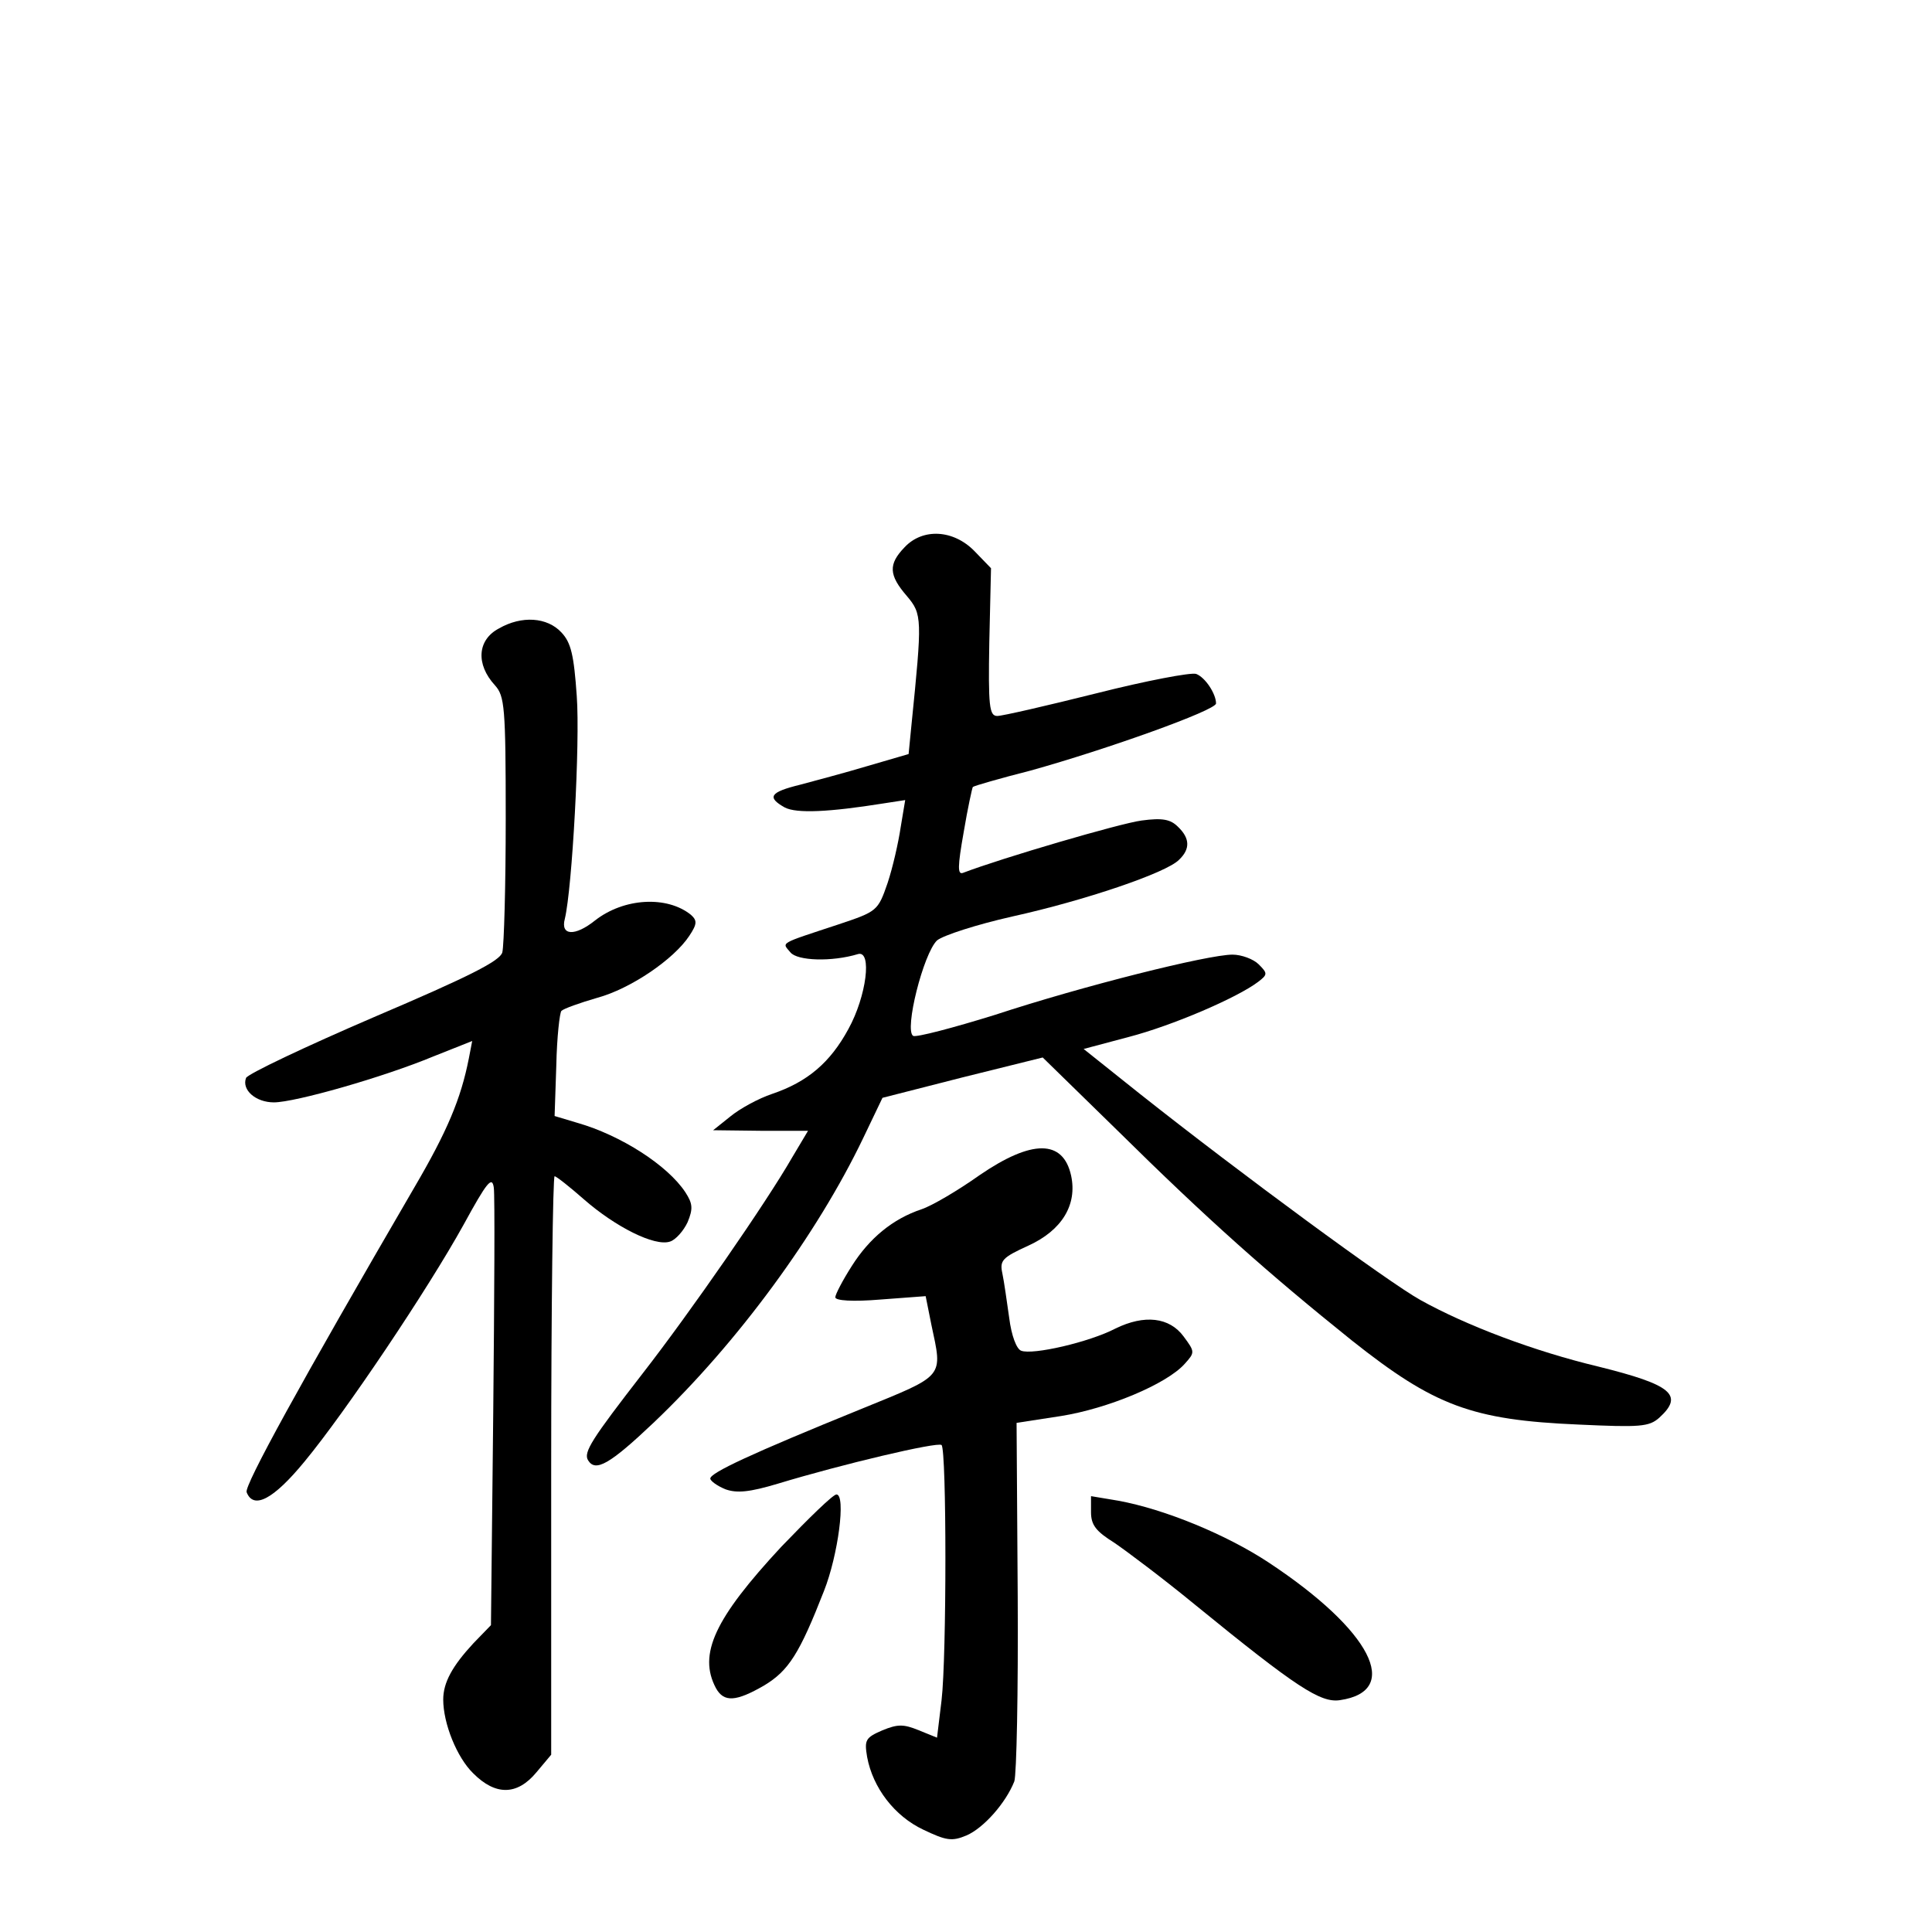 <?xml version="1.0" standalone="no"?>
<!DOCTYPE svg PUBLIC "-//W3C//DTD SVG 20010904//EN"
 "http://www.w3.org/TR/2001/REC-SVG-20010904/DTD/svg10.dtd">
<svg version="1.0" xmlns="http://www.w3.org/2000/svg"
 width="340pt" height="340pt" viewBox="0 0 340 340"
 preserveAspectRatio="xMidYMid meet">
<g transform="translate(0,340) scale(0.1,-0.1)"
fill="#000000" stroke="none">
<path d="M1592 2437 c-29 -30 -28 -49 4 -86 27 -32 27 -39 8 -227 l-5 -51 -72
-21 c-40 -12 -93 -26 -119 -33 -53 -13 -59 -22 -27 -40 21 -11 79 -8 173 7
l39 6 -8 -48 c-4 -27 -14 -71 -23 -98 -17 -49 -18 -50 -87 -73 -106 -35 -99
-31 -84 -49 12 -15 73 -17 119 -3 25 7 15 -74 -17 -132 -32 -59 -72 -93 -134
-114 -24 -8 -57 -26 -74 -40 l-30 -24 83 -1 84 0 -28 -47 c-46 -80 -179 -272
-263 -380 -89 -115 -105 -139 -96 -153 13 -21 38 -7 116 67 147 140 287 331
368 500 l34 71 141 36 141 35 130 -127 c161 -159 267 -253 414 -371 145 -115
211 -140 399 -148 108 -5 124 -4 142 12 44 40 22 58 -107 90 -113 27 -232 72
-313 117 -56 31 -316 222 -494 363 l-99 79 79 21 c77 20 191 69 228 97 17 13
17 15 1 31 -9 9 -30 17 -46 17 -43 0 -263 -55 -418 -106 -74 -23 -139 -40
-144 -37 -16 10 18 145 42 168 11 9 70 28 132 42 127 28 272 77 294 100 20 19
19 38 -2 58 -13 13 -27 16 -64 11 -38 -5 -246 -66 -314 -92 -10 -4 -10 10 1
72 7 42 15 78 16 79 2 2 47 15 102 29 133 37 326 106 326 118 0 17 -19 46 -35
52 -9 3 -88 -12 -175 -34 -88 -22 -166 -40 -175 -40 -14 0 -16 17 -14 130 l3
130 -29 30 c-37 38 -91 41 -123 7z"/>
<path d="M878 2294 c-38 -20 -41 -63 -7 -100 17 -19 19 -37 19 -235 0 -118 -3
-223 -6 -235 -4 -15 -57 -42 -226 -114 -121 -52 -222 -100 -225 -107 -8 -21
17 -43 49 -43 37 0 192 44 281 81 l68 27 -6 -31 c-14 -71 -38 -128 -96 -227
-202 -347 -299 -524 -295 -536 12 -31 47 -13 102 54 72 87 217 303 280 417 41
75 50 86 53 65 2 -14 1 -193 -1 -397 l-4 -373 -31 -32 c-37 -40 -53 -69 -53
-99 0 -42 24 -102 53 -130 39 -39 77 -39 111 2 l26 31 0 509 c0 280 3 509 6
509 3 0 27 -19 52 -41 55 -48 124 -83 151 -74 10 3 24 19 31 34 10 24 9 33 -4
53 -31 47 -113 100 -190 122 l-40 12 3 89 c1 50 6 93 9 96 4 4 32 14 63 23 59
16 135 68 162 109 14 21 14 27 3 37 -42 34 -118 30 -169 -10 -35 -28 -61 -27
-53 3 13 54 27 310 21 392 -5 72 -10 94 -27 112 -25 27 -70 30 -110 7z"/>
<path d="M1724 1332 c-38 -27 -84 -54 -102 -60 -51 -17 -92 -51 -123 -100 -16
-25 -29 -50 -29 -55 0 -6 31 -8 79 -4 l80 6 10 -50 c20 -94 25 -88 -122 -148
-197 -80 -267 -113 -267 -123 0 -4 12 -13 27 -19 20 -7 42 -5 92 10 112 34
281 74 288 68 9 -9 9 -373 0 -449 l-8 -66 -32 13 c-27 11 -37 11 -64 0 -30
-13 -32 -17 -27 -47 10 -54 48 -104 99 -128 40 -19 50 -21 76 -10 30 13 69 57
84 95 4 11 7 158 6 326 l-2 305 78 12 c82 13 186 56 218 92 18 20 18 21 -2 48
-25 34 -69 39 -120 14 -46 -24 -146 -47 -166 -39 -8 3 -17 26 -21 58 -4 28 -9
64 -12 78 -5 23 0 28 46 49 59 27 86 72 75 123 -14 64 -69 64 -161 1z"/>
<path d="M1375 678 c-117 -126 -147 -189 -115 -249 14 -25 35 -24 85 5 43 26
62 56 105 166 25 63 39 170 22 170 -6 0 -49 -42 -97 -92z"/>
<path d="M1920 739 c0 -23 9 -34 41 -54 22 -15 86 -63 142 -109 179 -146 221
-173 255 -168 110 16 55 123 -125 242 -74 49 -183 94 -265 109 l-48 8 0 -28z"/>
</g>
</svg>

